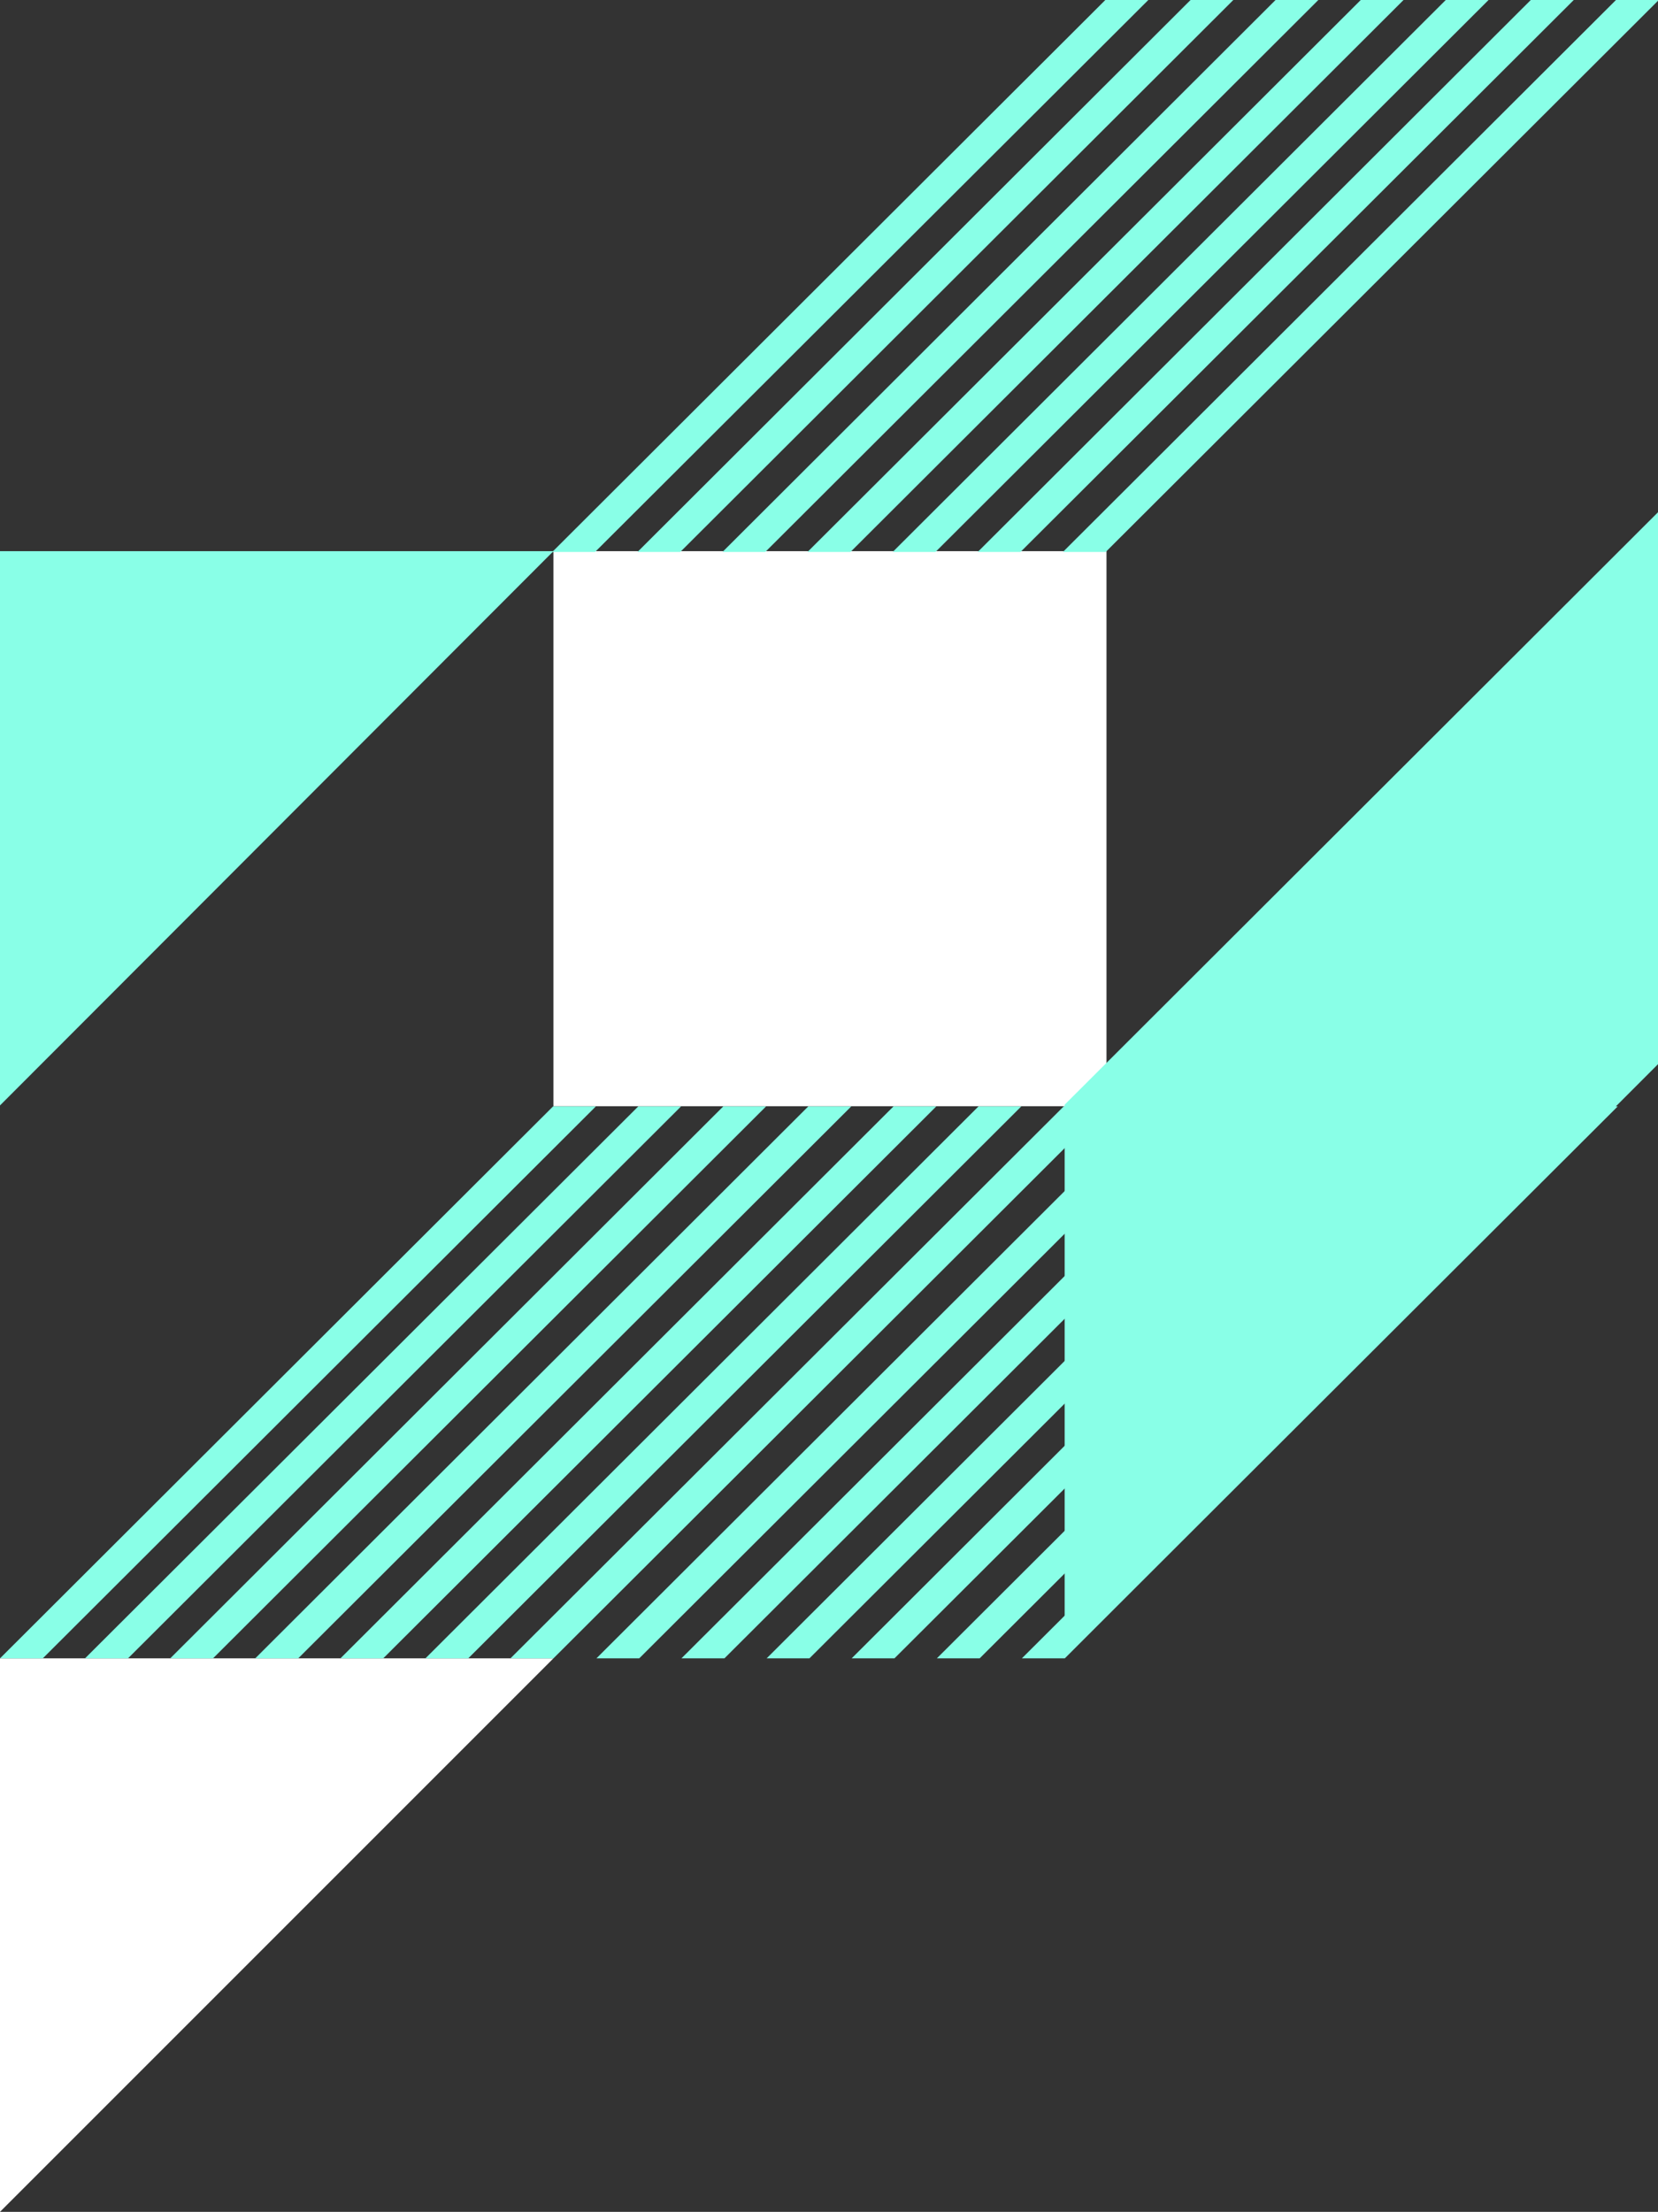 <?xml version="1.0" encoding="utf-8"?>
<!-- Generator: Adobe Illustrator 24.3.0, SVG Export Plug-In . SVG Version: 6.00 Build 0)  -->
<svg version="1.1" id="Layer_1" xmlns="http://www.w3.org/2000/svg" xmlns:xlink="http://www.w3.org/1999/xlink" x="0px" y="0px"
	 viewBox="0 0 860.1 1147.3" style="enable-background:new 0 0 860.1 1147.3;" xml:space="preserve">
<rect x="0" y="0" width="860.1" height="1147.3" fill="#333333" stroke="none"/>
<style type="text/css">
	.st0{fill:#FFFFFF;}
	.st1{fill:#89FFE7;}
</style>
<polygon class="st0" points="0,860.2 287.1,860.2 0,1147.3 "/>
<polygon class="st1" points="0,285.9 287.1,285.9 0,573.4 "/>
<rect x="287.1" y="285.9" class="st0" width="286.9" height="287.9"/>
<g>
	<g>
		<polygon class="st1" points="418.9,286.3 705.9,0 728.1,0 441.2,286.3 		"/>
		<polygon class="st1" points="374.8,286.3 661.7,0 683.9,0 397,286.3 		"/>
		<polygon class="st1" points="330.7,286.3 617.6,0 639.8,0 352.9,286.3 		"/>
		<polygon class="st1" points="286.5,286.3 573.4,0 595.7,0 308.7,286.3 		"/>
		<polygon class="st1" points="551.4,286.3 838.3,0 860.5,0 573.6,286.3 		"/>
		<polygon class="st1" points="507.2,286.3 794.1,0 816.4,0 529.4,286.3 		"/>
		<polygon class="st1" points="463.1,286.3 750,0 772.2,0 485.3,286.3 		"/>
	</g>
</g>
<g>
	<g>
		<g>
			<polygon class="st1" points="132.4,860.2 419.3,573.9 441.6,573.9 154.7,860.2 			"/>
			<polygon class="st1" points="88.3,860.2 375.2,573.9 397.4,573.9 110.5,860.2 			"/>
			<polygon class="st1" points="44.1,860.2 331.1,573.9 353.3,573.9 66.4,860.2 			"/>
			<polygon class="st1" points="0,860.2 286.9,573.9 309.1,573.9 22.2,860.2 			"/>
			<polygon class="st1" points="264.8,860.2 551.8,573.9 574,573.9 287.1,860.2 			"/>
			<polygon class="st1" points="220.7,860.2 507.6,573.9 529.8,573.9 242.9,860.2 			"/>
			<polygon class="st1" points="176.6,860.2 463.5,573.9 485.7,573.9 198.8,860.2 			"/>
		</g>
	</g>
	<g>
		<g>
			<polygon class="st1" points="441.8,860.2 728.7,573.9 751,573.9 464,860.2 			"/>
			<polygon class="st1" points="397.7,860.2 684.6,573.9 706.8,573.9 419.9,860.2 			"/>
			<polygon class="st1" points="353.5,860.2 640.5,573.9 662.7,573.9 375.8,860.2 			"/>
			<polygon class="st1" points="309.4,860.2 596.3,573.9 618.5,573.9 331.6,860.2 			"/>
			<polygon class="st1" points="530.1,860.2 817,573.9 839.2,573.9 552.3,860.2 			"/>
			<polygon class="st1" points="486,860.2 772.9,573.9 795.1,573.9 508.2,860.2 			"/>
		</g>
	</g>
</g>
<polygon class="st1" points="860.1,552 552.3,860.2 552.3,573 860.9,264.9 "/>
</svg>
